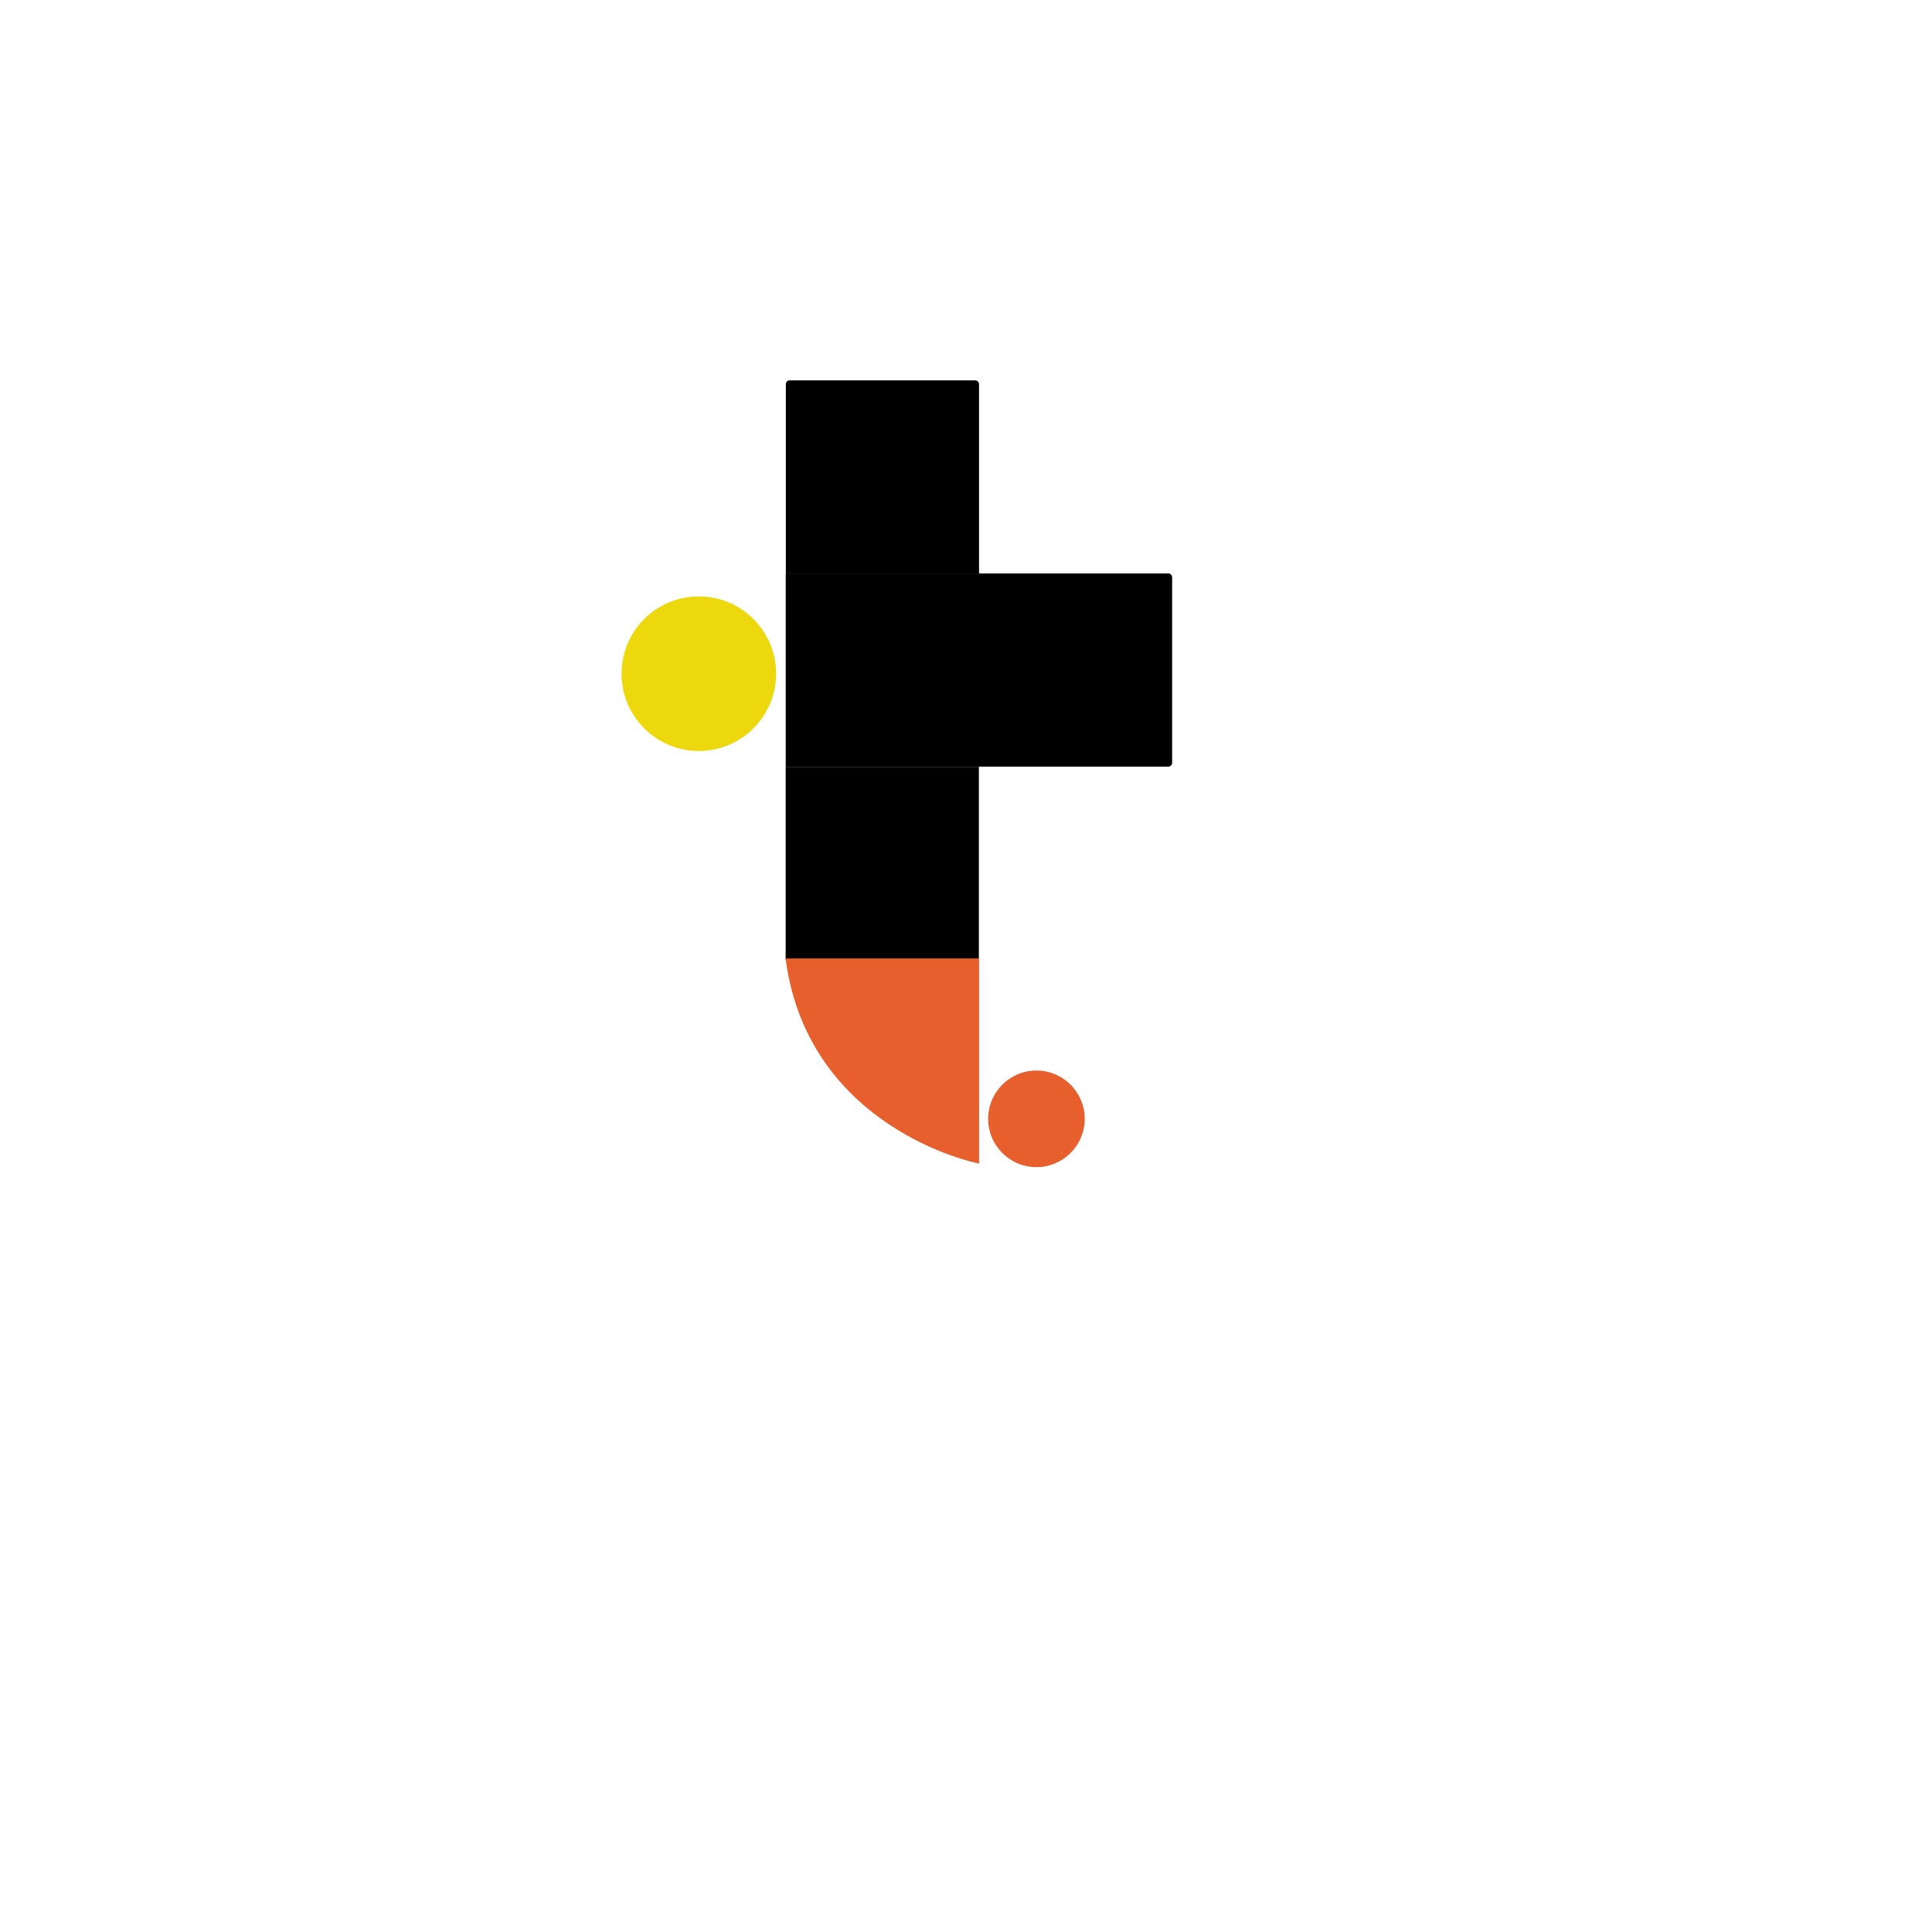 <?xml version="1.0" encoding="utf-8"?>
<svg xmlns="http://www.w3.org/2000/svg" viewBox="0 0 500 500" width="500px" height="500px"><path style="stroke: rgb(0, 0, 0); fill-rule: nonzero; paint-order: fill; stroke-width: 0px; stroke-miterlimit: 4.09; stroke-linecap: round; fill: color(a98-rgb 0.492 0.871 0.605);" d="M 204.375 98.436 H 252.375 A 1 1 0 0 1 253.375 99.436 V 148.436 H 203.375 V 99.436 A 1 1 0 0 1 204.375 98.436 Z"/><path style="stroke: rgb(0, 0, 0); fill-rule: nonzero; paint-order: fill; stroke-width: 0px; stroke-miterlimit: 4.09; stroke-linecap: round; transform-origin: 255.79px 174.023px 0px; fill: color(a98-rgb 0.375 0.202 0.91);" d="M 203.348 148.412 H 302.348 A 1 1 0 0 1 303.348 149.412 V 197.412 A 1 1 0 0 1 302.348 198.412 H 203.348 V 148.412 Z"/><rect style="stroke: rgb(0, 0, 0); fill-rule: nonzero; paint-order: fill; stroke-width: 0px; stroke-miterlimit: 4.09; stroke-linecap: round; fill: color(a98-rgb 0.341 0.487 0.886);" x="203.328" y="198.437" width="50" height="50"/><ellipse style="stroke: rgb(0, 0, 0); stroke-width: 0px; fill: rgb(236, 216, 12);" cx="180.854" cy="174.351" rx="20" ry="20"/><path style="paint-order: stroke; fill: rgb(232, 95, 46); stroke: rgb(232, 95, 46);" d="M 203.874 248.543 L 252.886 248.543 L 252.886 300.513 C 252.886 300.513 209.893 291.827 203.874 248.543 Z"/><ellipse style="stroke: rgb(0, 0, 0); stroke-width: 0px; fill: rgb(232, 95, 46);" cx="268.229" cy="289.552" rx="12.5" ry="12.5"/></svg>